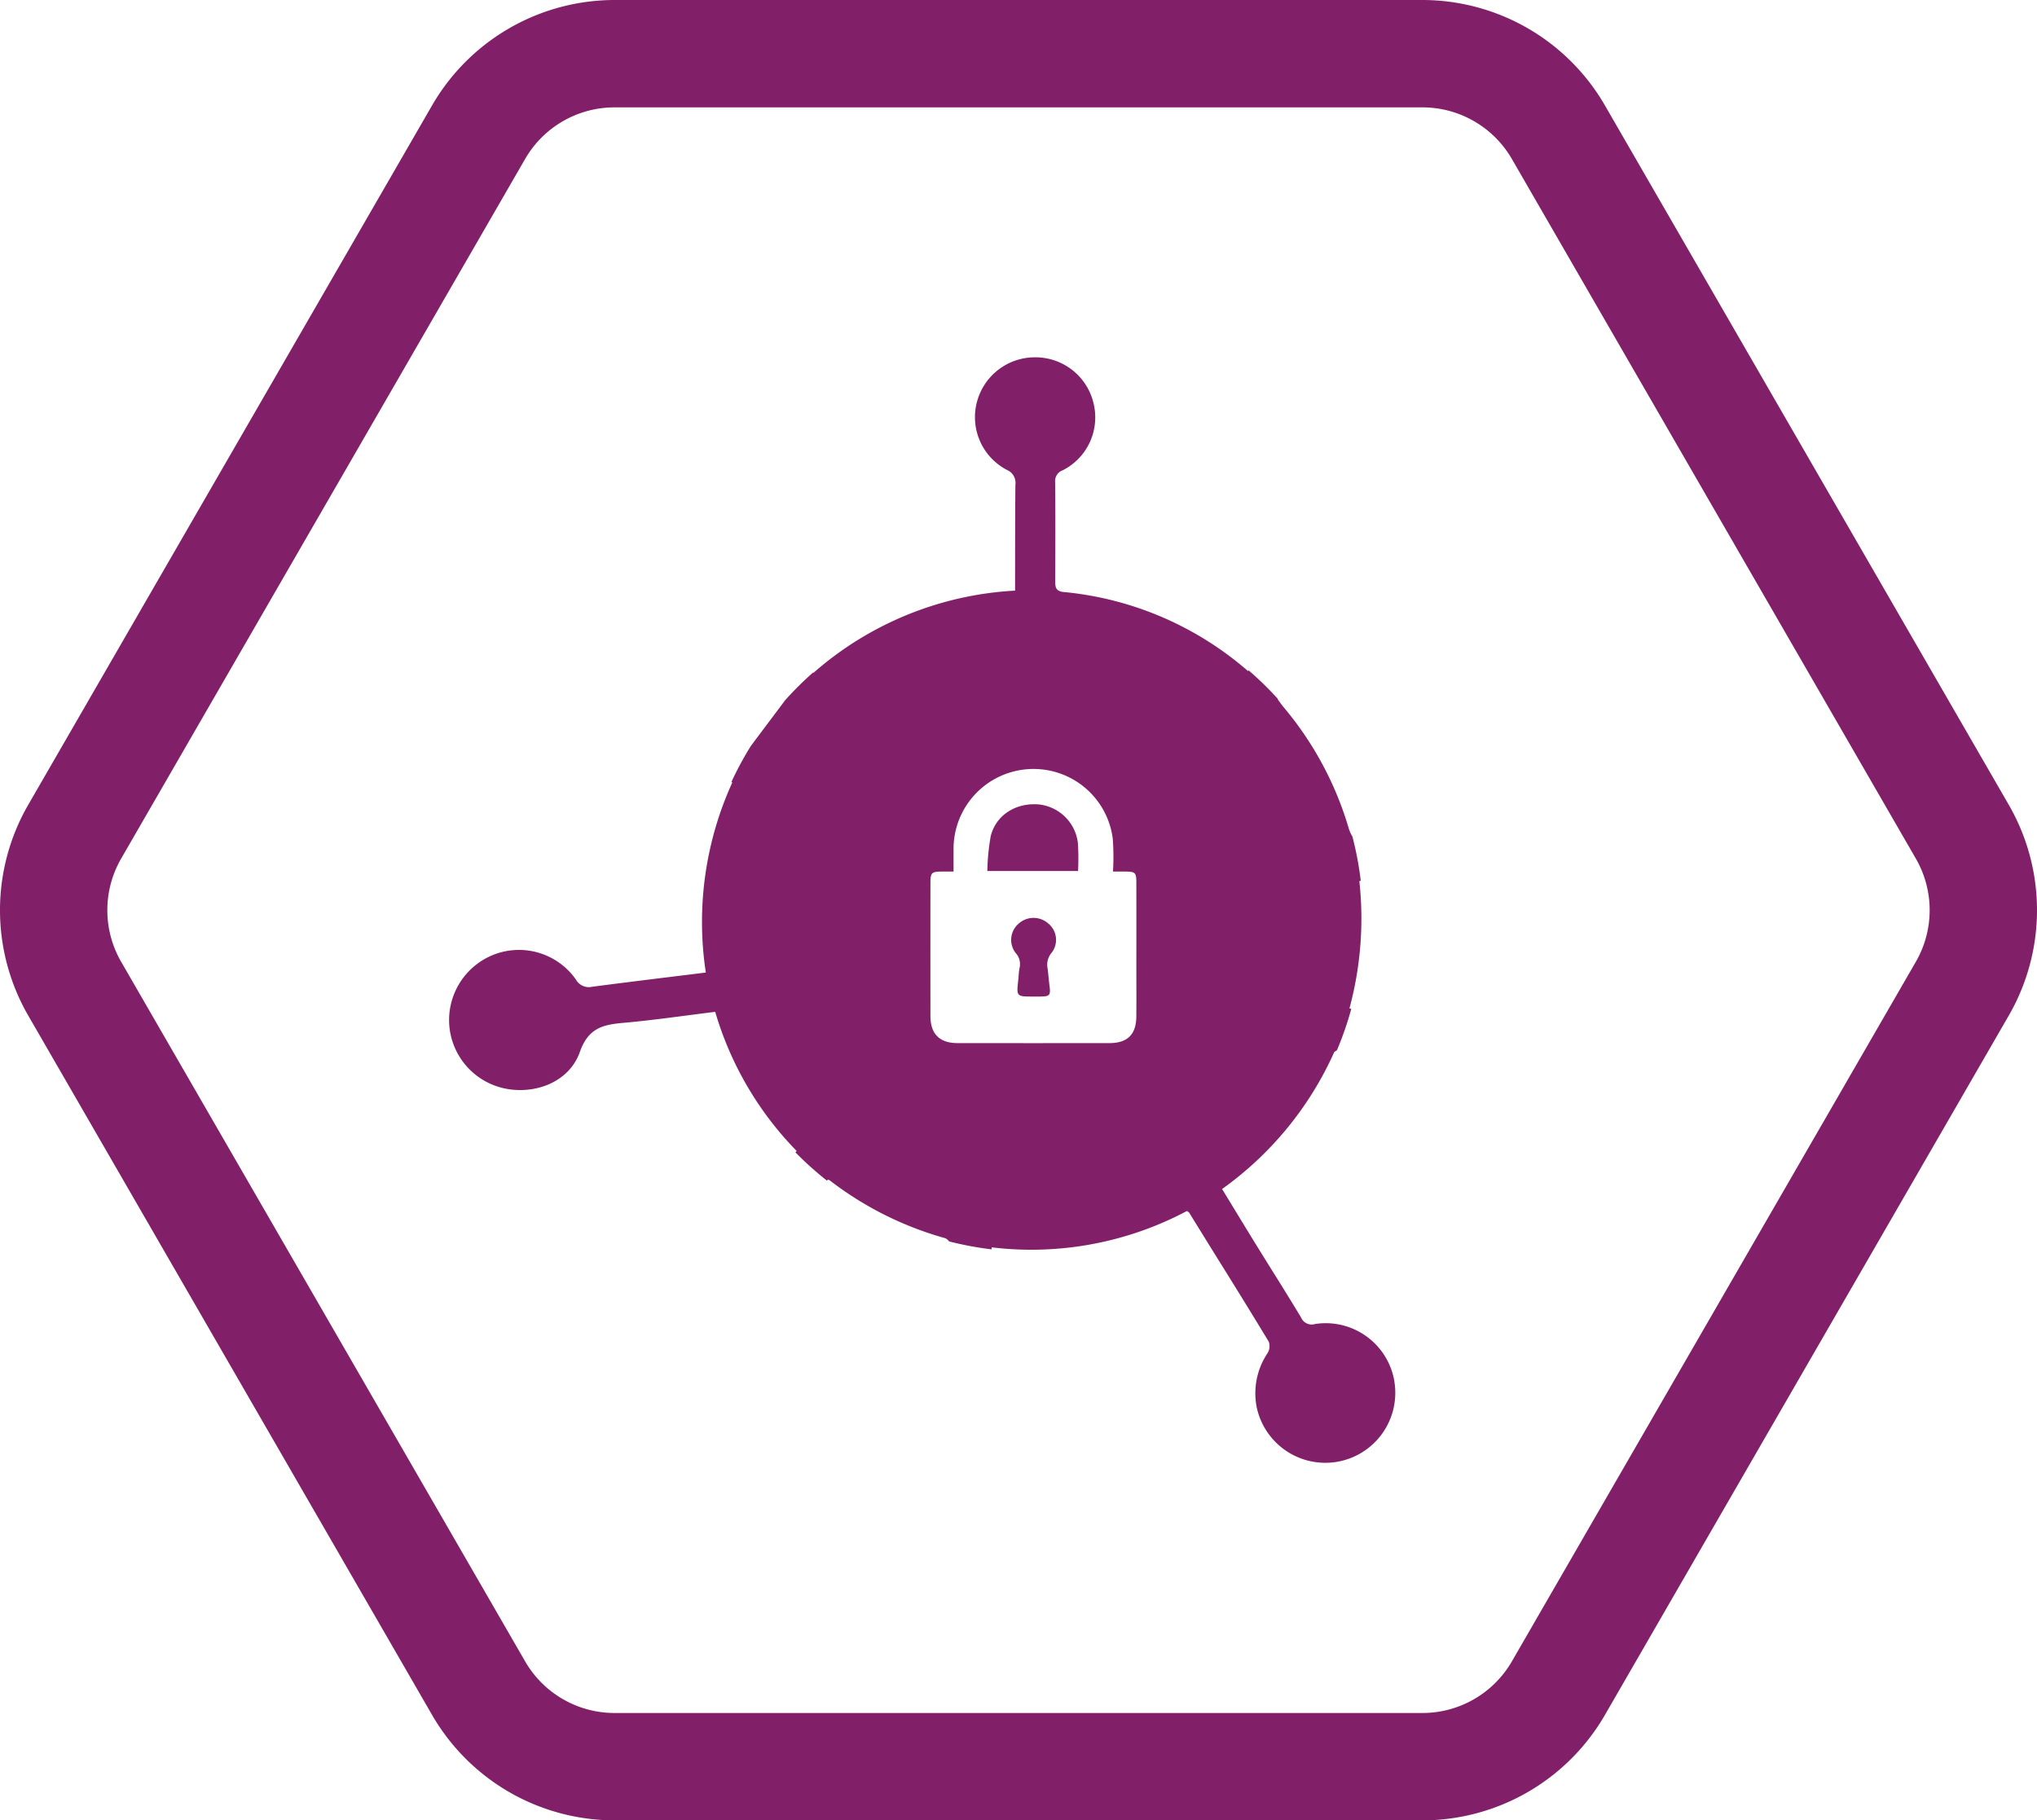 <svg xmlns="http://www.w3.org/2000/svg" width="334.616" height="299.072" viewBox="0 0 334.616 299.072">
  <g id="Group_218" data-name="Group 218" transform="translate(541.58 78.341)">
    <path id="Path_512" data-name="Path 512" d="M-312.549,148.478a11.434,11.434,0,0,0-13-9.294,1.9,1.9,0,0,1-2.315-1.089c-3.876-6.4-4.577-7.36-8.487-13.743-1.416-2.311-2.824-4.632-4.278-7.02-.068-.11-.132-.217-.2-.327a55.448,55.448,0,0,0,18.411-22.47,1.768,1.768,0,0,1,.45-.318,53.946,53.946,0,0,0,2.361-6.8l-.3-.091a56.6,56.6,0,0,0,1.627-20.909c.079-.025.152-.042.23-.065a54.271,54.271,0,0,0-1.372-7.259,5.671,5.671,0,0,1-.59-1.3A54.95,54.95,0,0,0-330.73,37.835c-.335-.4-.628-.833-.97-1.292l.045-.047a54.616,54.616,0,0,0-4.8-4.688c-.041.033-.079.062-.12.1a53.788,53.788,0,0,0-30.307-12.989,2.128,2.128,0,0,1-.733-.188c-.6-.3-.627-.894-.625-1.651.022-5.417.044-10.837-.015-16.255a1.87,1.87,0,0,1,1.261-1.909,9.737,9.737,0,0,0,5.027-11.093,9.8,9.8,0,0,0-9.627-7.459,9.837,9.837,0,0,0-9.516,7.375,9.775,9.775,0,0,0,4.946,11.13,2.29,2.29,0,0,1,1.382,2.419c-.044,4.626-.04,9.254-.051,13.882v3.526a54.61,54.61,0,0,0-33.115,13.5c-.027-.023-.041-.033-.066-.053a54.563,54.563,0,0,0-4.725,4.711l.013.014c-1.871,2.493-3.668,4.887-5.486,7.306a54.336,54.336,0,0,0-3.217,5.952c.048.033.09.065.139.1a55.263,55.263,0,0,0-4.346,31.216l-.138.016c-6.319.783-12.424,1.517-18.52,2.318a2.436,2.436,0,0,1-2.692-1.2,11.425,11.425,0,0,0-13.121-4.21,11.546,11.546,0,0,0-7.677,11.647,11.51,11.51,0,0,0,9,10.449c5.089,1.109,10.718-1.039,12.447-5.953,1.384-3.938,3.761-4.5,7.126-4.8,4.935-.437,9.844-1.16,14.877-1.782.08-.01.159-.021.24-.03a54.634,54.634,0,0,0,13.379,22.858c-.077.087-.131.15-.2.226a54.553,54.553,0,0,0,5.167,4.642c.055-.054.109-.105.164-.158a.767.767,0,0,1,.323.137,55.382,55.382,0,0,0,18.981,9.492,1.755,1.755,0,0,1,.608.522,54.309,54.309,0,0,0,6.972,1.3c.007-.11.014-.218.02-.327a54.487,54.487,0,0,0,32.086-5.977c.193.147.279.2.323.237a.146.146,0,0,1,.034.039c5.454,8.862,7.684,12.308,13.075,21.2a2.174,2.174,0,0,1-.185,1.861,11.861,11.861,0,0,0-1.8,8.888,11.524,11.524,0,0,0,13.068,9.011,11.5,11.5,0,0,0,9.559-13.159C-312.525,148.617-312.536,148.547-312.549,148.478Zm-42.369-59.783v0c-.031,2.929-1.457,4.333-4.414,4.338q-12.473.016-24.94,0c-2.974,0-4.463-1.5-4.467-4.455q-.013-10.8,0-21.6c0-2.021.1-2.12,2.124-2.128h1.676c0-1.261-.007-2.359,0-3.458a13.132,13.132,0,0,1,12.279-13.37,13.117,13.117,0,0,1,13.869,11.391,39.308,39.308,0,0,1,.037,5.437c.809,0,1.4-.008,1.993,0,1.689.018,1.845.159,1.848,1.826q.012,6.964,0,13.932C-354.911,83.305-354.891,86-354.918,88.695Z" fill="#812069"/>
    <path id="Path_513" data-name="Path 513" d="M-211.58,53.919-277.965-61.063A34.655,34.655,0,0,0-307.89-78.341H-440.656a34.655,34.655,0,0,0-29.925,17.278L-536.964,53.919a34.635,34.635,0,0,0,0,34.552l66.383,114.982a34.653,34.653,0,0,0,29.925,17.278H-307.89a34.653,34.653,0,0,0,29.925-17.278L-211.58,88.471A34.64,34.64,0,0,0-211.58,53.919Zm-15.275,25.734-66.383,114.981a16.97,16.97,0,0,1-14.652,8.458H-440.656a16.963,16.963,0,0,1-14.649-8.458L-521.69,79.653a16.96,16.96,0,0,1,0-16.914l66.382-114.982A16.959,16.959,0,0,1-440.659-60.7H-307.89a16.965,16.965,0,0,1,14.652,8.459l66.383,114.981A16.965,16.965,0,0,1-226.855,79.653Z" fill="#812069"/>
    <path id="Path_514" data-name="Path 514" d="M-370.933,53.822c-3.718-.314-7,1.691-7.894,5.164a36.1,36.1,0,0,0-.562,5.777h14.9a39.872,39.872,0,0,0-.031-4.625A7.222,7.222,0,0,0-370.933,53.822Z" fill="#812069"/>
    <path id="Path_515" data-name="Path 515" d="M-374.3,73.45a3.512,3.512,0,0,0-.437,4.782,2.708,2.708,0,0,1,.624,2.525c-.117.634-.133,1.29-.2,1.936-.3,2.693-.3,2.693,2.485,2.693h1.114c1.6-.019,1.74-.2,1.532-1.8-.119-.919-.183-1.847-.3-2.765a3.038,3.038,0,0,1,.672-2.659,3.459,3.459,0,0,0-.55-4.761A3.649,3.649,0,0,0-374.3,73.45Z" fill="#812069"/>
  </g>
</svg>
